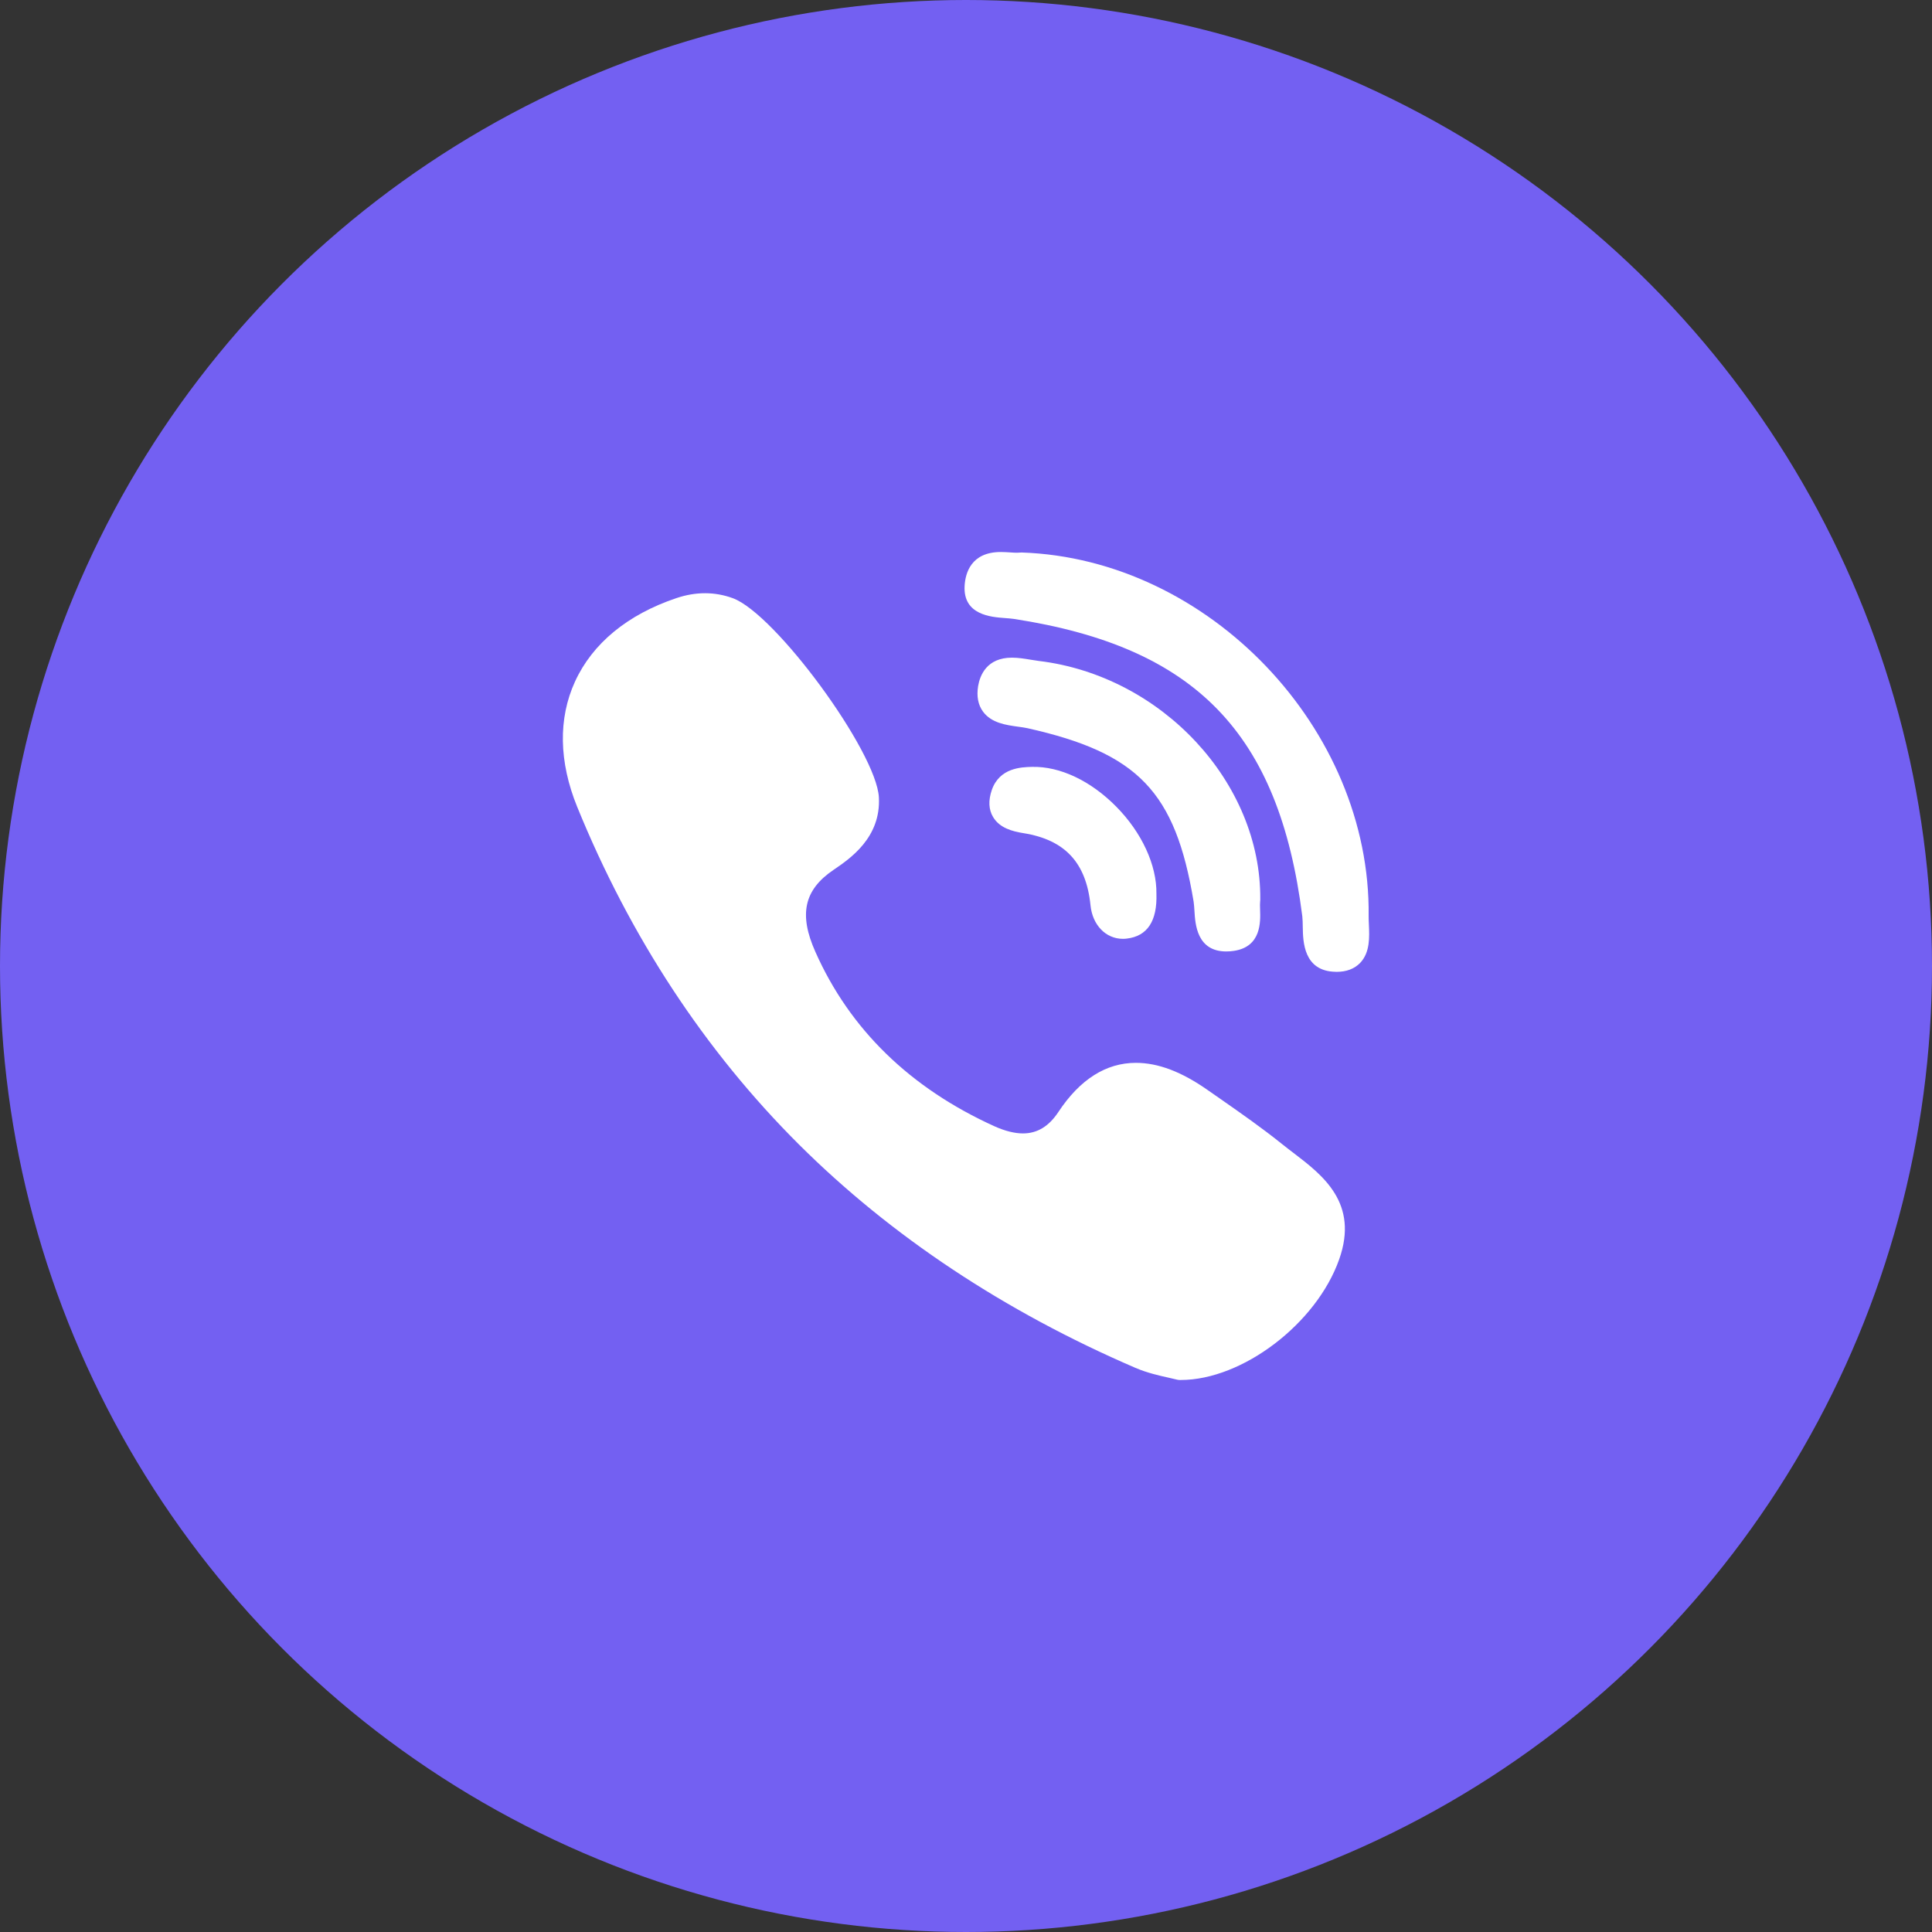 <svg width="32" height="32" viewBox="0 0 32 32" fill="none" xmlns="http://www.w3.org/2000/svg">
<rect x="0" y="0" width="32" height="32" fill="#333333" stroke="none"/>
<circle cx="16" cy="16" r="16" fill="#7360F2"/>
<g clip-path="url(#clip0)">
<path d="M20.874 14.898C20.891 12.964 19.244 11.192 17.203 10.947C17.163 10.942 17.119 10.934 17.072 10.927C16.971 10.91 16.866 10.893 16.761 10.893C16.343 10.893 16.231 11.187 16.201 11.362C16.173 11.532 16.2 11.675 16.282 11.787C16.421 11.976 16.665 12.009 16.86 12.036C16.918 12.044 16.972 12.051 17.017 12.061C18.851 12.471 19.468 13.115 19.77 14.933C19.777 14.977 19.78 15.032 19.784 15.09C19.797 15.307 19.824 15.759 20.311 15.759H20.311C20.351 15.759 20.395 15.756 20.44 15.749C20.892 15.68 20.878 15.267 20.871 15.069C20.869 15.013 20.868 14.96 20.872 14.925C20.874 14.916 20.874 14.907 20.874 14.898Z" fill="white"/>
<path d="M16.642 10.237C16.697 10.241 16.748 10.245 16.791 10.251C19.801 10.714 21.186 12.141 21.57 15.175C21.576 15.226 21.577 15.289 21.578 15.356C21.582 15.593 21.59 16.086 22.12 16.096L22.136 16.097C22.302 16.097 22.434 16.047 22.529 15.948C22.694 15.775 22.682 15.519 22.673 15.313C22.671 15.262 22.668 15.215 22.669 15.173C22.707 12.07 20.021 9.256 16.921 9.151C16.908 9.151 16.895 9.152 16.883 9.153C16.877 9.154 16.866 9.155 16.846 9.155C16.815 9.155 16.777 9.153 16.737 9.15C16.688 9.147 16.633 9.143 16.577 9.143C16.083 9.143 15.989 9.494 15.977 9.703C15.95 10.187 16.417 10.22 16.642 10.237Z" fill="white"/>
<path d="M21.424 19.096C21.36 19.047 21.294 18.997 21.232 18.947C20.904 18.683 20.554 18.439 20.216 18.203C20.145 18.154 20.075 18.105 20.005 18.056C19.572 17.752 19.183 17.604 18.814 17.604C18.319 17.604 17.887 17.878 17.53 18.418C17.372 18.657 17.18 18.773 16.944 18.773C16.805 18.773 16.646 18.733 16.472 18.655C15.074 18.021 14.075 17.049 13.505 15.765C13.228 15.145 13.318 14.739 13.804 14.409C14.08 14.222 14.593 13.873 14.557 13.206C14.515 12.448 12.843 10.167 12.138 9.908C11.84 9.799 11.527 9.798 11.205 9.906C10.395 10.178 9.814 10.656 9.524 11.289C9.244 11.9 9.256 12.617 9.56 13.364C10.439 15.521 11.675 17.403 13.233 18.956C14.759 20.475 16.634 21.72 18.806 22.656C19.002 22.74 19.207 22.786 19.357 22.819C19.408 22.831 19.453 22.841 19.485 22.849C19.502 22.854 19.52 22.857 19.539 22.857L19.556 22.857C19.556 22.857 19.556 22.857 19.556 22.857C20.578 22.857 21.805 21.924 22.181 20.859C22.511 19.927 21.909 19.466 21.424 19.096Z" fill="white"/>
<path d="M17.094 12.702C16.919 12.706 16.555 12.715 16.427 13.086C16.368 13.259 16.375 13.41 16.449 13.533C16.557 13.714 16.765 13.77 16.954 13.8C17.639 13.91 17.991 14.289 18.062 14.993C18.094 15.321 18.315 15.55 18.599 15.55H18.599C18.62 15.55 18.641 15.549 18.663 15.546C19.004 15.506 19.169 15.255 19.154 14.801C19.16 14.328 18.912 13.79 18.49 13.362C18.067 12.933 17.558 12.691 17.094 12.702Z" fill="white"/>
</g>
<defs>
<clipPath id="clip0">
<rect width="13.714" height="13.714" fill="white" transform="translate(9.143 9.143)"/>
</clipPath>
</defs>
</svg>
